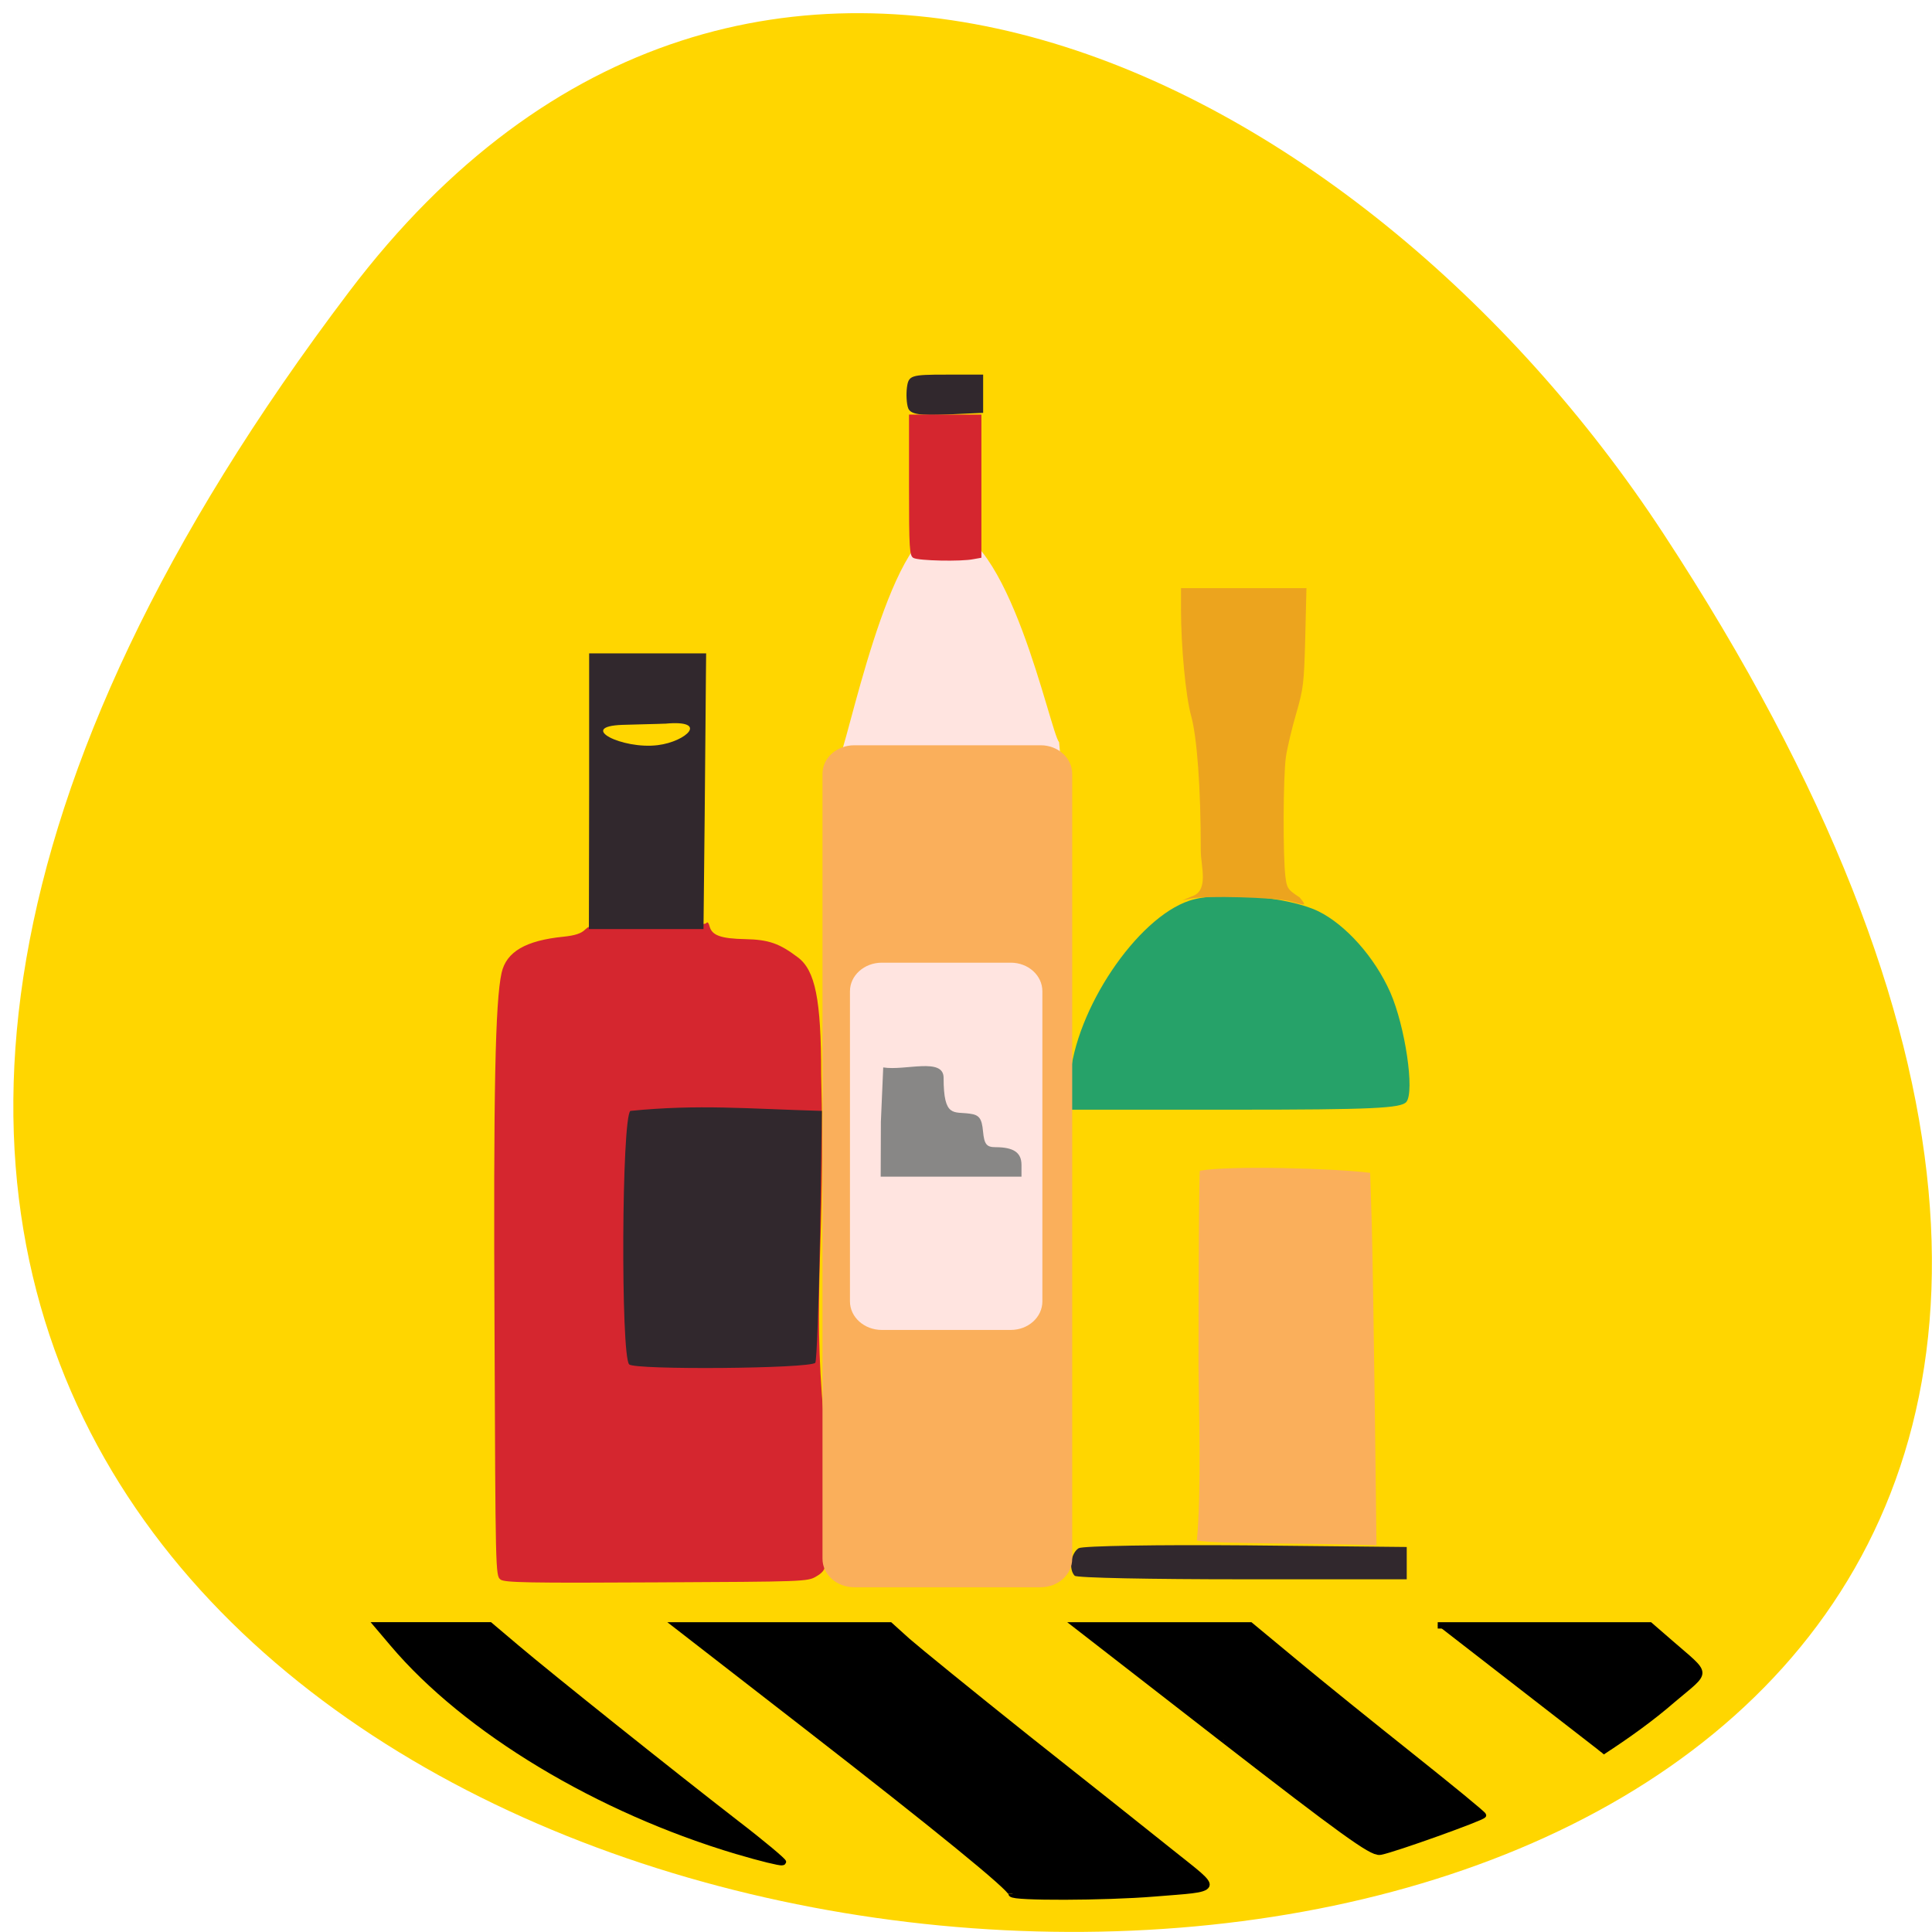 <svg xmlns="http://www.w3.org/2000/svg" viewBox="0 0 32 32"><path d="m 5.785 4.828 c -25.05 33.07 43.895 37.766 21.766 4.01 c -5.04 -7.695 -15.13 -12.77 -21.766 -4.01" fill="#ffd600"/><path d="m 14.08 14.289 c 0 0 -0.395 -0.813 -0.191 -1.715 c 0.129 -0.121 0.832 -3.805 1.719 -3.832 c 1.098 -0.039 1.789 3.398 1.934 3.551 c 0.152 1.516 -0.02 2.164 -0.02 2.164 c -1 0.238 -2.23 0.074 -3.441 -0.168" fill="#ffe4e0"/><path d="m 8.289 26.16 c -0.082 -0.055 -0.082 -0.152 -0.098 -4.109 c -0.02 -3.98 0.012 -5.469 0.117 -5.938 c 0.078 -0.348 0.398 -0.535 1.023 -0.598 c 0.195 -0.02 0.297 -0.055 0.359 -0.117 c 0.086 -0.082 0.121 -0.086 1.035 -0.074 c 0.66 0.008 0.953 -0.004 0.973 -0.035 c 0.02 -0.027 0.039 -0.004 0.055 0.055 c 0.039 0.148 0.184 0.203 0.59 0.211 c 0.387 0.008 0.566 0.07 0.871 0.301 c 0.289 0.215 0.387 0.699 0.387 1.934 c 0.074 2.836 -0.148 3.605 0.043 5.688 c 0.008 1.301 0.016 2.41 0.016 2.457 c 0.004 0.063 -0.043 0.121 -0.141 0.176 c -0.141 0.086 -0.207 0.086 -2.648 0.098 c -2.113 0.012 -2.516 0.004 -2.582 -0.047" fill="#d5262f"/><path d="m 17.801 26.1 c -0.105 -0.105 -0.063 -0.379 0.066 -0.457 c 0.07 -0.039 1.32 -0.059 2.781 -0.047 l 2.652 0.027 v 0.535 h -2.719 c -1.496 0 -2.75 -0.023 -2.781 -0.059 m -7.379 -3.5 c -0.141 -0.148 -0.125 -4.082 0.02 -4.199 c 1.137 -0.113 1.93 -0.035 3.172 0 l -0.031 2.063 c -0.02 1.133 -0.055 2.082 -0.078 2.109 c -0.098 0.098 -2.988 0.121 -3.082 0.027 m -0.664 -9.496 v -2.281 h 1.938 l -0.004 0.383 c 0 0.211 -0.012 1.238 -0.02 2.285 l -0.02 1.898 h -1.898 m 1.258 -3.402 c -0.043 0.004 -0.637 0.016 -0.703 0.02 c -0.758 0.027 -0.004 0.41 0.586 0.336 c 0.477 -0.059 0.859 -0.426 0.117 -0.355 m 4.03 -5.227 c -0.027 -0.074 -0.035 -0.23 -0.02 -0.344 c 0.027 -0.199 0.066 -0.211 0.645 -0.211 h 0.617 v 0.633 l -0.594 0.027 c -0.465 0.02 -0.609 -0.004 -0.648 -0.105" fill="#31282d"/><path d="m 17.703 25.359 c 0.043 -0.113 0.09 -1.707 0.109 -3.547 l 0.027 -3.348 h 5.457 v 7.102 l -0.242 -0.004 c -2.977 0.027 -2.535 0.004 -5.43 0.004" fill="#ffd600"/><path d="m 17.723 17.863 c 0.086 -1.137 1.105 -2.656 1.977 -2.945 c 0.496 -0.164 1.629 -0.07 2.137 0.176 c 0.453 0.223 0.934 0.762 1.191 1.344 c 0.246 0.563 0.406 1.641 0.266 1.813 c -0.086 0.105 -0.559 0.129 -2.855 0.129 h -2.75 l 0.039 -0.516" fill="#26a269"/><path d="m 21.363 14.926 c -0.27 -0.063 -1.391 -0.094 -1.637 -0.043 l -0.145 0.031 l 0.156 -0.066 c 0.293 -0.09 0.152 -0.5 0.152 -0.754 c 0 -1.059 -0.063 -1.883 -0.16 -2.238 c -0.09 -0.32 -0.168 -1.148 -0.168 -1.77 v -0.344 h 2.078 l -0.02 0.82 c -0.02 0.762 -0.031 0.844 -0.148 1.25 c -0.07 0.238 -0.148 0.563 -0.172 0.723 c -0.047 0.32 -0.051 1.66 -0.008 1.988 c 0.023 0.191 0.043 0.215 0.234 0.34 c 0.141 0.168 0.082 0.125 -0.164 0.063" fill="#eca41e"/><g fill="#faaf5b"><path d="m 19.824 25.516 c 0.078 -0.828 0.031 -2.254 0.027 -2.867 c 0 -1.59 0.008 -3.191 0.023 -3.258 c 0.5 -0.09 2.238 -0.039 2.82 0.035 l 0.027 0.848 c 0.012 0.461 0.035 1.848 0.051 3.082 l 0.027 2.238 c -1.09 -0.039 -2.582 -0.016 -2.977 -0.078"/><path d="m 14.15 12.344 h 3.086 c 0.289 0 0.523 0.211 0.523 0.473 v 13 c 0 0.262 -0.234 0.473 -0.523 0.473 h -3.086 c -0.293 0 -0.527 -0.211 -0.527 -0.473 v -13 c 0 -0.262 0.234 -0.473 0.527 -0.473"/></g><path d="m 14.605 15.945 h 2.137 c 0.289 0 0.523 0.211 0.523 0.473 v 5.137 c 0 0.262 -0.234 0.473 -0.523 0.473 h -2.137 c -0.289 0 -0.527 -0.211 -0.527 -0.473 v -5.137 c 0 -0.262 0.238 -0.473 0.527 -0.473" fill="#ffe4e0"/><path d="m 14.59 18.582 l 0.039 -0.902 c 0.363 0.059 1 -0.172 1 0.172 c 0 0.668 0.168 0.555 0.434 0.594 c 0.156 0.02 0.199 0.078 0.219 0.293 c 0.02 0.215 0.059 0.262 0.207 0.262 c 0.301 0 0.43 0.09 0.43 0.293 v 0.195 h -2.332" fill="#888786"/><path d="m 15.13 9.242 c -0.066 -0.039 -0.074 -0.141 -0.074 -1.207 v -1.168 h 1.199 v 2.371 l -0.129 0.023 c -0.203 0.043 -0.918 0.027 -0.996 -0.02" fill="#d5262f"/><g stroke="#000" stroke-width="1.333" transform="matrix(0.105 0 0 0.079 4.196 11.231)"><path d="m 76.48 245.97 c -21.884 -8.638 -42.723 -25.317 -54.26 -43.44 l -2.502 -3.922 h 17.478 l 4.108 4.617 c 5.378 6.06 24.611 26.459 34.545 36.685 c 4.332 4.418 7.693 8.191 7.544 8.34 c -0.149 0.149 -3.286 -0.844 -6.909 -2.284"/><path d="m 119.76 254.86 c 0 -1.092 -11.577 -13.652 -32.416 -35.15 l -20.465 -21.1 h 33.424 l 2.689 3.227 c 1.531 1.787 9.971 10.921 18.822 20.304 c 8.888 9.333 19.16 20.2 22.855 24.13 c 7.656 8.141 7.88 7.397 -2.614 8.538 c -7.731 0.844 -22.295 0.894 -22.295 0.099"/><path d="m 153.15 222.54 l -23.19 -23.927 h 27.19 l 6.984 7.694 c 3.847 4.269 12.1 13.11 18.337 19.708 c 6.237 6.602 11.353 12.162 11.353 12.41 c 0 0.447 -13.93 7.099 -16.1 7.645 c -1.12 0.298 -5.975 -4.368 -24.573 -23.53"/><path d="m 186.83 198.61 h 33.35 l 3.1 3.574 c 6.125 7.099 6.087 5.709 0.485 12.01 c -3.436 3.971 -7.208 7.546 -11.166 10.971"/></g></svg>